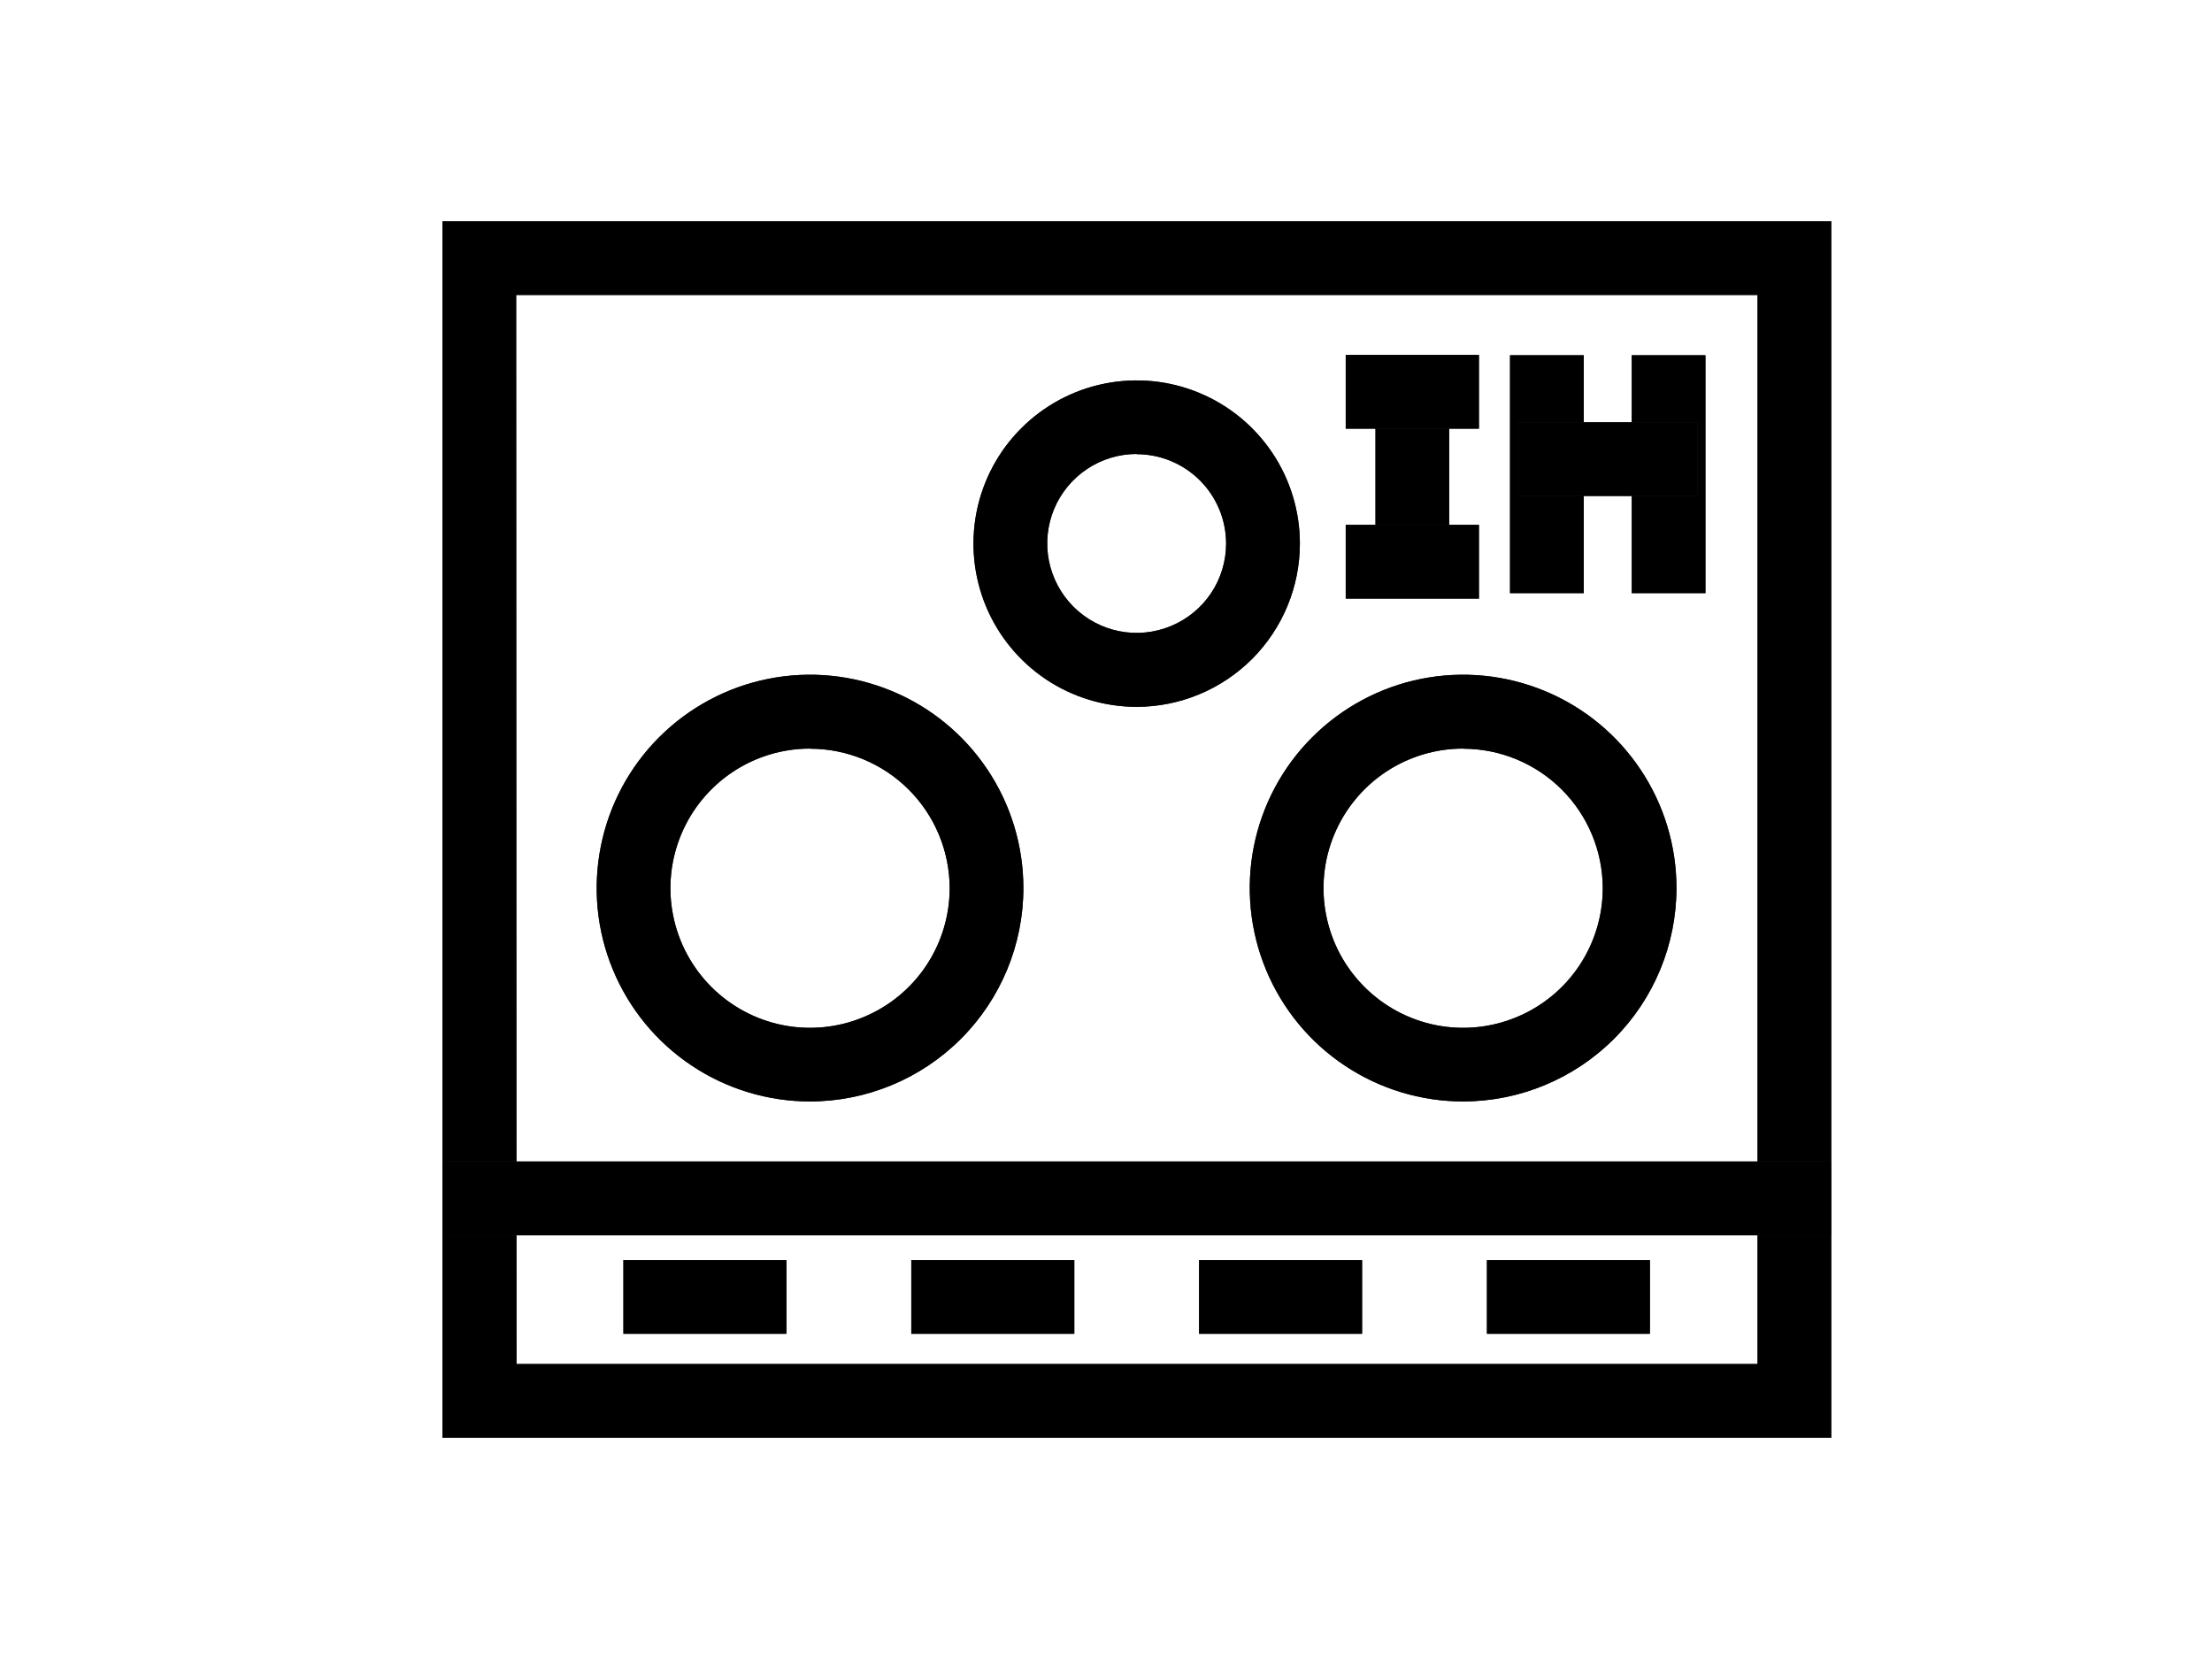 <svg width="40" height="30" viewBox="0 0 40 30" fill="none" xmlns="http://www.w3.org/2000/svg">
<rect width="40" height="30" fill="none"/>
<g clip-path="url(#clip0_5308_31084)">
<path d="M33.115 26H8V4H33.115V26ZM9.34 24.666H31.782V5.334H9.334L9.34 24.666Z" fill="#262626"/>
<path d="M33.115 26H8V4H33.115V26ZM9.34 24.666H31.782V5.334H9.334L9.34 24.666Z" fill="black"/>
<path d="M33.11 21.004H8V22.338H33.11V21.004Z" fill="#262626"/>
<path d="M33.11 21.004H8V22.338H33.11V21.004Z" fill="black"/>
<path d="M14.65 19.918C13.887 19.918 13.14 19.692 12.506 19.268C11.871 18.845 11.376 18.242 11.084 17.537C10.791 16.832 10.715 16.056 10.864 15.308C11.012 14.559 11.38 13.871 11.919 13.332C12.459 12.792 13.146 12.424 13.895 12.275C14.643 12.126 15.419 12.203 16.124 12.495C16.829 12.786 17.432 13.281 17.856 13.916C18.28 14.55 18.506 15.296 18.506 16.059C18.506 17.082 18.099 18.063 17.376 18.786C16.653 19.509 15.673 19.916 14.65 19.918ZM14.65 13.537C14.15 13.536 13.662 13.684 13.247 13.961C12.831 14.239 12.507 14.633 12.316 15.094C12.125 15.556 12.074 16.064 12.172 16.553C12.269 17.043 12.51 17.493 12.863 17.846C13.216 18.2 13.666 18.44 14.156 18.538C14.646 18.635 15.154 18.585 15.615 18.393C16.076 18.202 16.471 17.878 16.748 17.463C17.025 17.047 17.173 16.559 17.173 16.059C17.171 15.391 16.905 14.75 16.432 14.278C15.959 13.805 15.318 13.54 14.65 13.539V13.537Z" fill="#262626"/>
<path d="M14.65 19.918C13.887 19.918 13.14 19.692 12.506 19.268C11.871 18.845 11.376 18.242 11.084 17.537C10.791 16.832 10.715 16.056 10.864 15.308C11.012 14.559 11.38 13.871 11.919 13.332C12.459 12.792 13.146 12.424 13.895 12.275C14.643 12.126 15.419 12.203 16.124 12.495C16.829 12.786 17.432 13.281 17.856 13.916C18.28 14.55 18.506 15.296 18.506 16.059C18.506 17.082 18.099 18.063 17.376 18.786C16.653 19.509 15.673 19.916 14.65 19.918ZM14.65 13.537C14.15 13.536 13.662 13.684 13.247 13.961C12.831 14.239 12.507 14.633 12.316 15.094C12.125 15.556 12.074 16.064 12.172 16.553C12.269 17.043 12.51 17.493 12.863 17.846C13.216 18.2 13.666 18.44 14.156 18.538C14.646 18.635 15.154 18.585 15.615 18.393C16.076 18.202 16.471 17.878 16.748 17.463C17.025 17.047 17.173 16.559 17.173 16.059C17.171 15.391 16.905 14.75 16.432 14.278C15.959 13.805 15.318 13.54 14.65 13.539V13.537Z" fill="black"/>
<path d="M26.46 19.918C25.697 19.918 24.95 19.692 24.316 19.268C23.681 18.845 23.186 18.242 22.894 17.537C22.601 16.832 22.525 16.056 22.673 15.308C22.822 14.559 23.189 13.871 23.729 13.332C24.268 12.792 24.956 12.424 25.704 12.275C26.453 12.126 27.229 12.203 27.934 12.495C28.639 12.786 29.242 13.281 29.666 13.916C30.09 14.55 30.316 15.296 30.316 16.059C30.315 17.082 29.909 18.063 29.186 18.786C28.463 19.509 27.482 19.916 26.46 19.918ZM26.46 13.537C25.96 13.536 25.472 13.684 25.056 13.961C24.641 14.239 24.317 14.633 24.126 15.094C23.934 15.556 23.884 16.064 23.982 16.553C24.079 17.043 24.319 17.493 24.673 17.846C25.026 18.2 25.476 18.44 25.966 18.538C26.456 18.635 26.963 18.585 27.425 18.393C27.886 18.202 28.281 17.878 28.558 17.463C28.835 17.047 28.983 16.559 28.983 16.059C28.981 15.391 28.715 14.75 28.242 14.278C27.769 13.805 27.128 13.54 26.46 13.539V13.537Z" fill="#262626"/>
<path d="M26.46 19.918C25.697 19.918 24.95 19.692 24.316 19.268C23.681 18.845 23.186 18.242 22.894 17.537C22.601 16.832 22.525 16.056 22.673 15.308C22.822 14.559 23.189 13.871 23.729 13.332C24.268 12.792 24.956 12.424 25.704 12.275C26.453 12.126 27.229 12.203 27.934 12.495C28.639 12.786 29.242 13.281 29.666 13.916C30.09 14.55 30.316 15.296 30.316 16.059C30.315 17.082 29.909 18.063 29.186 18.786C28.463 19.509 27.482 19.916 26.46 19.918ZM26.46 13.537C25.96 13.536 25.472 13.684 25.056 13.961C24.641 14.239 24.317 14.633 24.126 15.094C23.934 15.556 23.884 16.064 23.982 16.553C24.079 17.043 24.319 17.493 24.673 17.846C25.026 18.2 25.476 18.44 25.966 18.538C26.456 18.635 26.963 18.585 27.425 18.393C27.886 18.202 28.281 17.878 28.558 17.463C28.835 17.047 28.983 16.559 28.983 16.059C28.981 15.391 28.715 14.75 28.242 14.278C27.769 13.805 27.128 13.54 26.46 13.539V13.537Z" fill="black"/>
<path d="M20.555 12.782C19.971 12.782 19.4 12.609 18.915 12.285C18.43 11.96 18.051 11.499 17.828 10.96C17.605 10.421 17.546 9.827 17.66 9.255C17.774 8.682 18.055 8.156 18.468 7.744C18.881 7.331 19.406 7.05 19.979 6.936C20.552 6.822 21.145 6.88 21.684 7.104C22.224 7.327 22.684 7.706 23.009 8.191C23.333 8.676 23.506 9.247 23.506 9.831C23.505 10.613 23.194 11.363 22.641 11.917C22.087 12.47 21.337 12.781 20.555 12.782ZM20.555 8.209C20.235 8.209 19.922 8.304 19.656 8.482C19.39 8.66 19.183 8.912 19.06 9.208C18.938 9.503 18.906 9.829 18.968 10.142C19.031 10.456 19.185 10.745 19.411 10.971C19.637 11.197 19.925 11.351 20.239 11.414C20.553 11.476 20.878 11.444 21.174 11.321C21.469 11.199 21.722 10.992 21.9 10.726C22.078 10.46 22.172 10.147 22.172 9.827C22.171 9.399 22 8.988 21.697 8.686C21.394 8.384 20.983 8.213 20.555 8.213V8.209Z" fill="#262626"/>
<path d="M20.555 12.782C19.971 12.782 19.4 12.609 18.915 12.285C18.43 11.96 18.051 11.499 17.828 10.96C17.605 10.421 17.546 9.827 17.66 9.255C17.774 8.682 18.055 8.156 18.468 7.744C18.881 7.331 19.406 7.05 19.979 6.936C20.552 6.822 21.145 6.88 21.684 7.104C22.224 7.327 22.684 7.706 23.009 8.191C23.333 8.676 23.506 9.247 23.506 9.831C23.505 10.613 23.194 11.363 22.641 11.917C22.087 12.47 21.337 12.781 20.555 12.782ZM20.555 8.209C20.235 8.209 19.922 8.304 19.656 8.482C19.39 8.66 19.183 8.912 19.06 9.208C18.938 9.503 18.906 9.829 18.968 10.142C19.031 10.456 19.185 10.745 19.411 10.971C19.637 11.197 19.925 11.351 20.239 11.414C20.553 11.476 20.878 11.444 21.174 11.321C21.469 11.199 21.722 10.992 21.9 10.726C22.078 10.46 22.172 10.147 22.172 9.827C22.171 9.399 22 8.988 21.697 8.686C21.394 8.384 20.983 8.213 20.555 8.213V8.209Z" fill="black"/>
<path d="M14.221 22.786H11.273V24.119H14.221V22.786Z" fill="#262626"/>
<path d="M14.221 22.786H11.273V24.119H14.221V22.786Z" fill="black"/>
<path d="M19.427 22.786H16.479V24.119H19.427V22.786Z" fill="#262626"/>
<path d="M19.427 22.786H16.479V24.119H19.427V22.786Z" fill="black"/>
<path d="M24.631 22.786H21.683V24.119H24.631V22.786Z" fill="#262626"/>
<path d="M24.631 22.786H21.683V24.119H24.631V22.786Z" fill="black"/>
<path d="M29.836 22.786H26.888V24.119H29.836V22.786Z" fill="#262626"/>
<path d="M29.836 22.786H26.888V24.119H29.836V22.786Z" fill="black"/>
<path d="M28.64 6.424H27.306V10.726H28.64V6.424Z" fill="#262626"/>
<path d="M28.64 6.424H27.306V10.726H28.64V6.424Z" fill="black"/>
<path d="M30.84 6.424H29.507V10.726H30.84V6.424Z" fill="#262626"/>
<path d="M30.84 6.424H29.507V10.726H30.84V6.424Z" fill="black"/>
<path d="M30.692 7.636H27.454V8.969H30.692V7.636Z" fill="#262626"/>
<path d="M30.692 7.636H27.454V8.969H30.692V7.636Z" fill="black"/>
<path d="M26.206 6.458H24.873V10.739H26.206V6.458Z" fill="#262626"/>
<path d="M26.206 6.458H24.873V10.739H26.206V6.458Z" fill="black"/>
<path d="M26.744 6.418H24.335V7.752H26.744V6.418Z" fill="#262626"/>
<path d="M26.744 6.418H24.335V7.752H26.744V6.418Z" fill="black"/>
<path d="M26.744 9.491H24.335V10.825H26.744V9.491Z" fill="#262626"/>
<path d="M26.744 9.491H24.335V10.825H26.744V9.491Z" fill="black"/>
</g>
<defs>
<clipPath id="clip0_5308_31084">
<rect width="25.11" height="22" fill="white" transform="translate(8 4)"/>
</clipPath>
</defs>
</svg>
